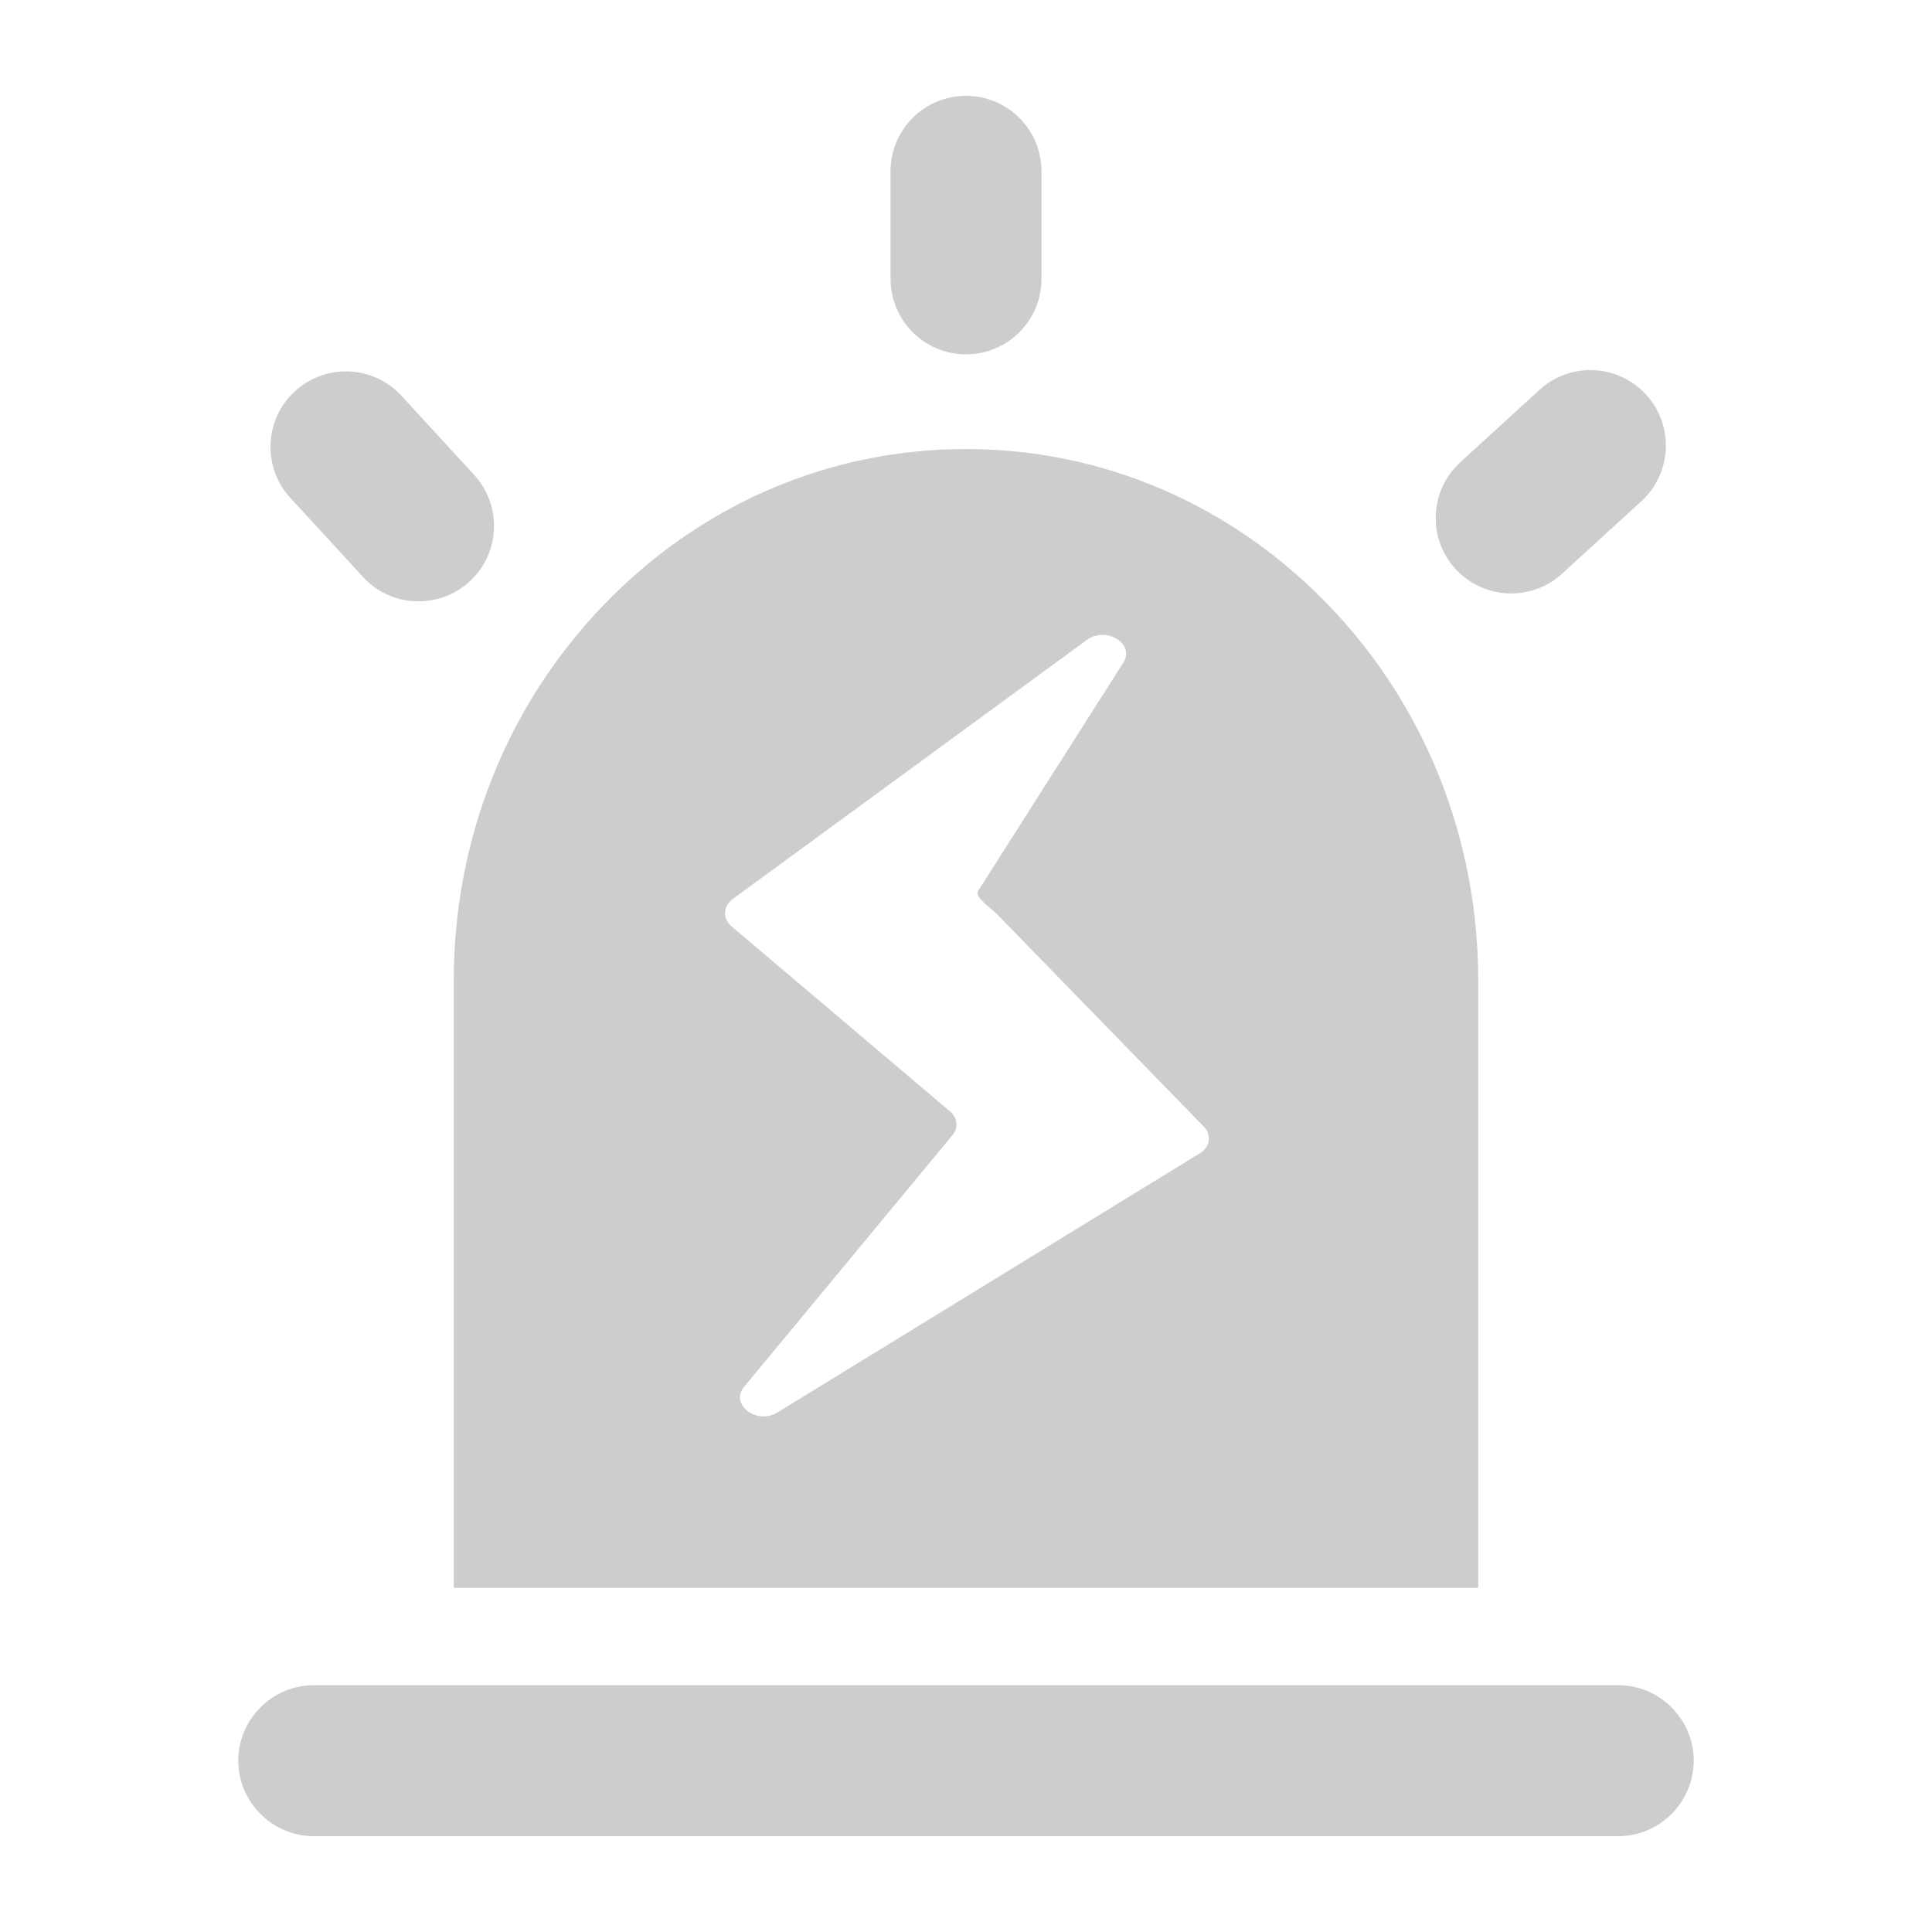 <?xml version="1.0" standalone="no"?><!DOCTYPE svg PUBLIC "-//W3C//DTD SVG 1.1//EN" "http://www.w3.org/Graphics/SVG/1.1/DTD/svg11.dtd"><svg t="1740894860920" class="icon" viewBox="0 0 1024 1024" version="1.1" xmlns="http://www.w3.org/2000/svg" p-id="6618" xmlns:xlink="http://www.w3.org/1999/xlink" width="128" height="128"><path d="M857.7 893.2H166.3c-22 0-40 18-40 40s18 40 40 40h691.4c22 0 40-18 40-40s-18-40-40-40zM240.4 841.6h543.1V519.9c0-75.3-28.2-146.1-79.5-199.3-51.3-53.2-119.5-82.6-192-82.6s-140.7 29.3-192 82.6c-51.3 53.2-79.5 124-79.5 199.3v321.7z m148.1-365.2L576.3 339c9.8-6.9 24.5 1.6 19.6 11.4l-77.6 122c-1.7 3.3 7.7 9.5 10.3 12.3l109.6 112.6c4.4 4.7 2.9 11.5-3.3 14.6L411.3 749.1c-11.5 5.8-24.5-5.4-16.7-14.3l110.1-133c3.3-3.8 3-9-0.9-12.5l-116.4-98.6c-4.6-4.2-4.1-10.6 1.1-14.3zM512 187.8c22.1 0 40-17.9 40-40v-57c0-22.1-17.9-40-40-40s-40 17.9-40 40v56.9c0 22.2 17.9 40.1 40 40.1zM192.4 305.8c14.9 16.3 40.3 17.3 56.5 2.4 16.3-14.9 17.3-40.3 2.4-56.5l-38.5-41.9c-14.9-16.3-40.3-17.3-56.5-2.4-16.3 14.9-17.3 40.3-2.4 56.5l38.5 41.9zM771.4 301.5c14.9 16.3 40.2 17.5 56.5 2.6l42-38.4c16.3-14.9 17.5-40.2 2.6-56.5-14.9-16.3-40.2-17.5-56.5-2.6L774 245c-16.3 14.9-17.5 40.2-2.6 56.5z" fill="#cdcdcd" p-id="6619"></path></svg>